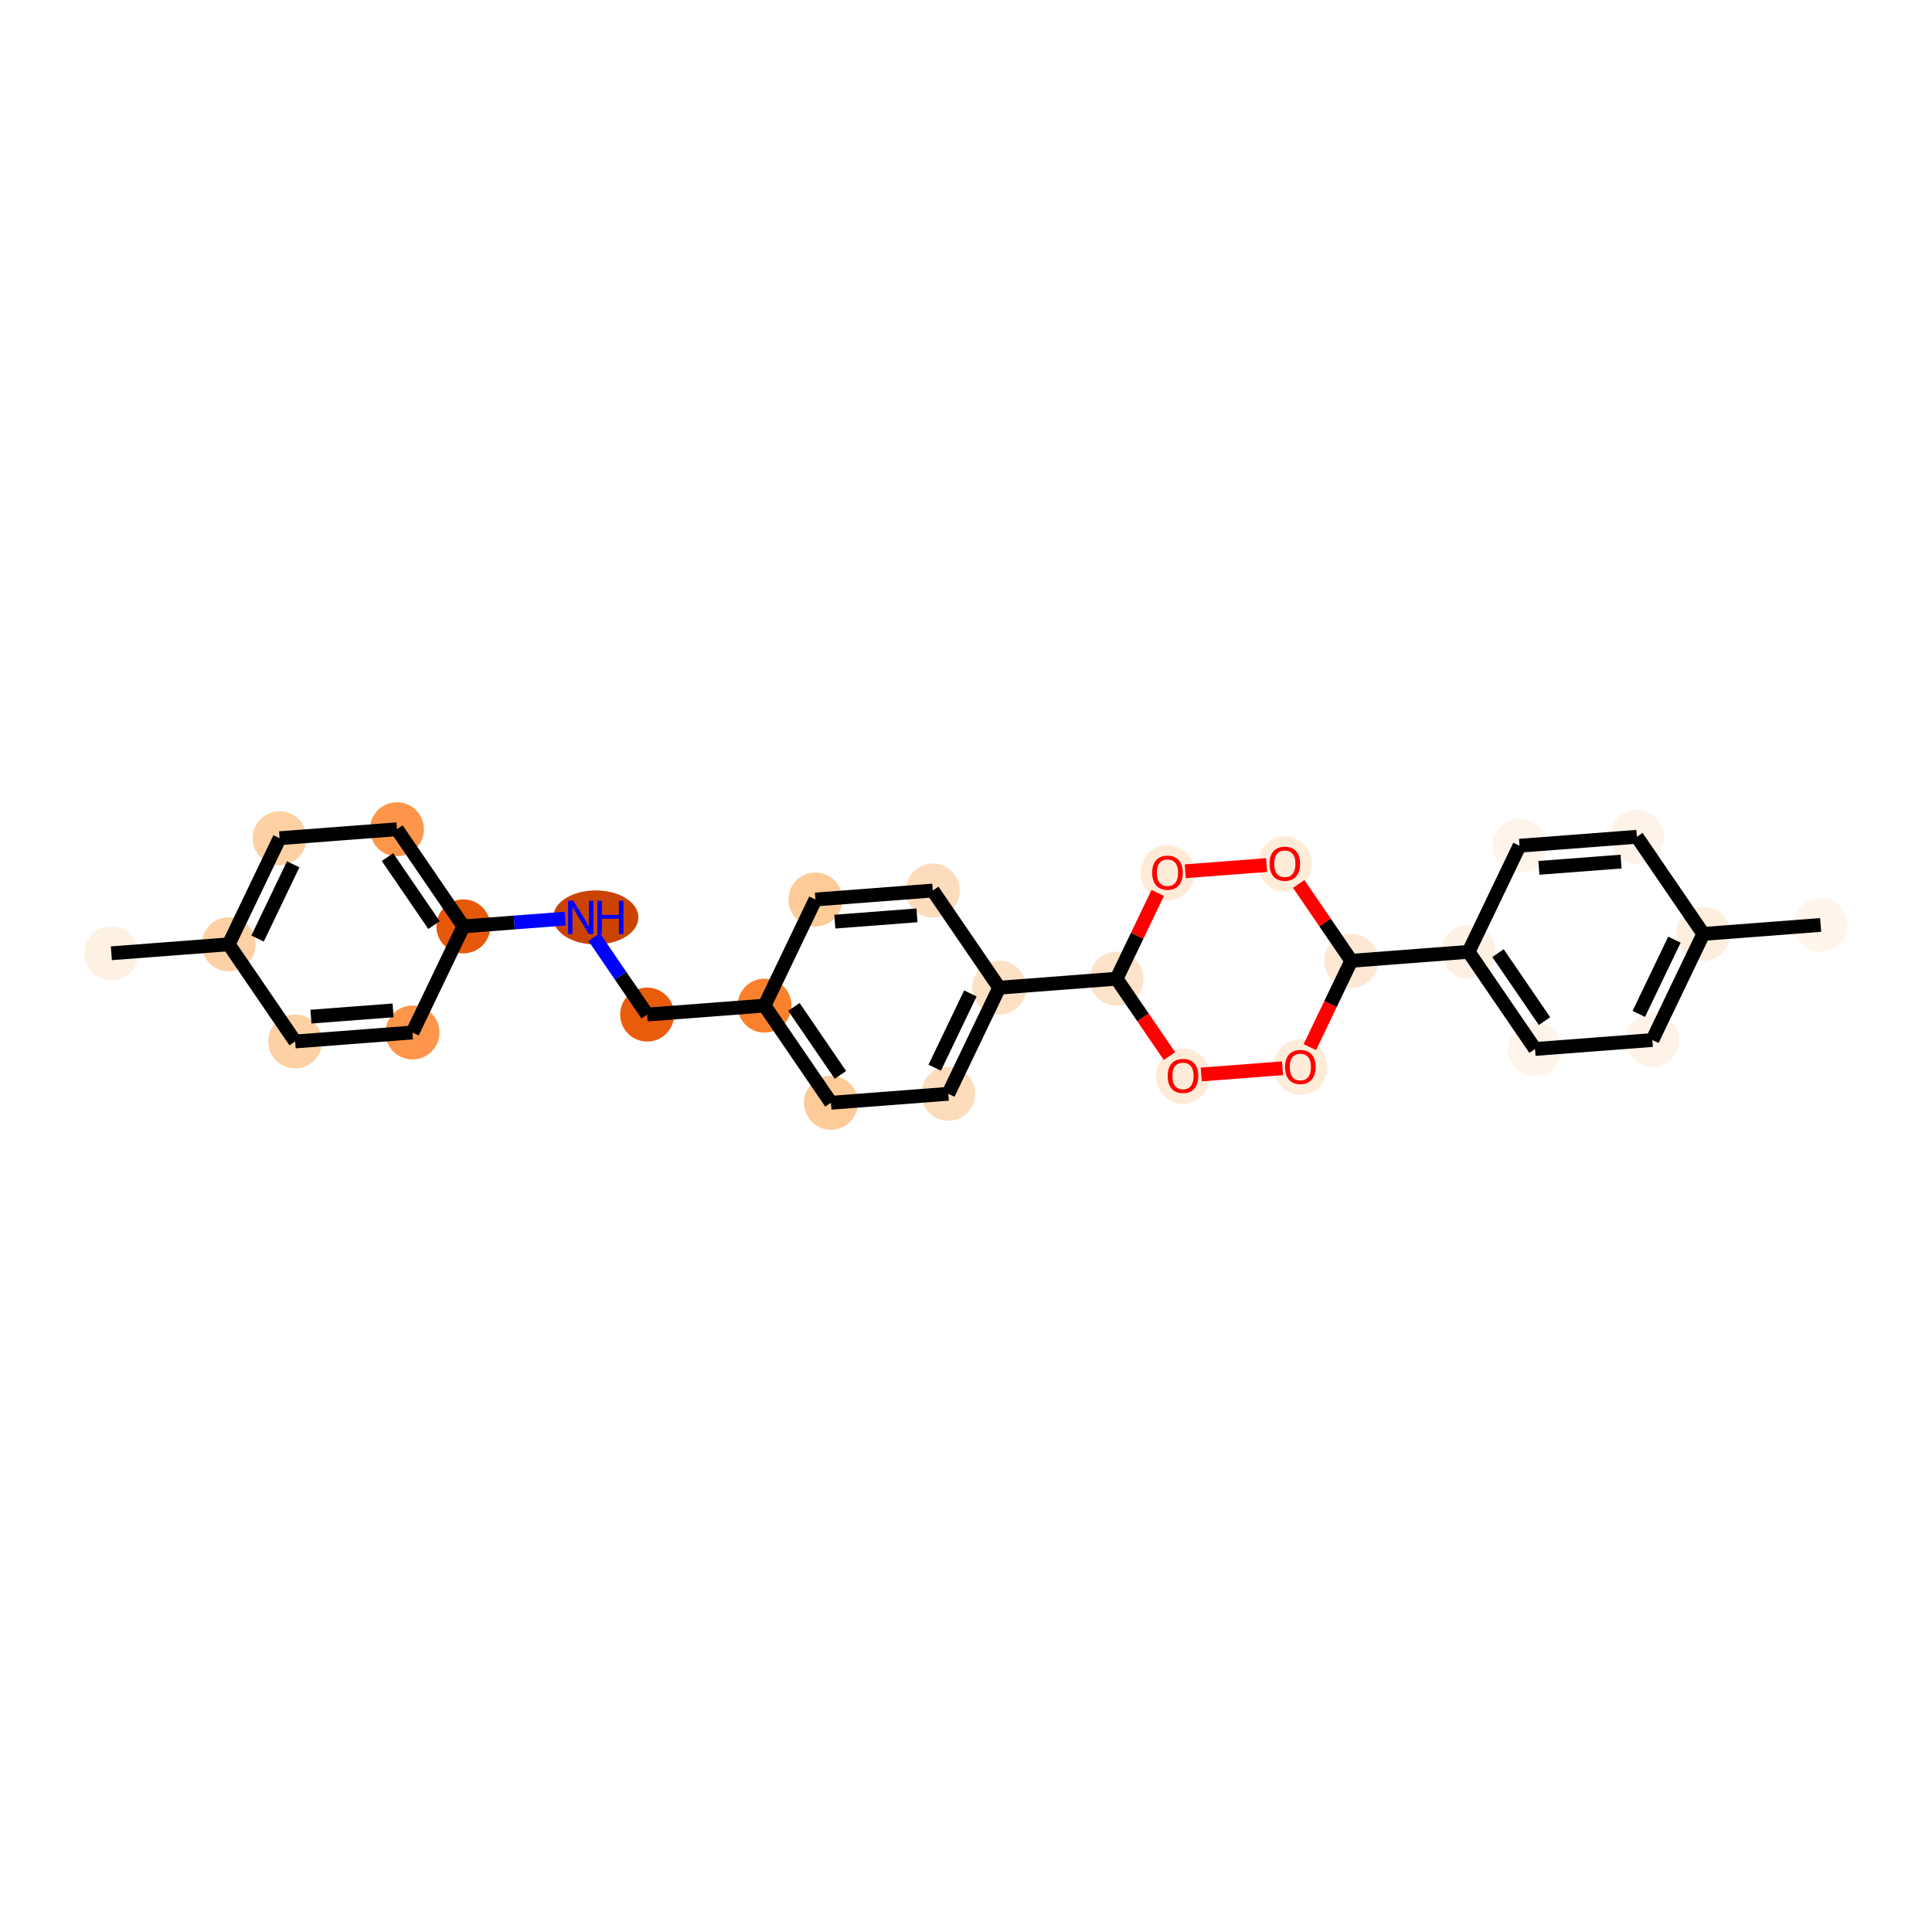 <?xml version='1.0' encoding='iso-8859-1'?>
<svg version='1.1' baseProfile='full'
              xmlns='http://www.w3.org/2000/svg'
                      xmlns:rdkit='http://www.rdkit.org/xml'
                      xmlns:xlink='http://www.w3.org/1999/xlink'
                  xml:space='preserve'
width='280px' height='280px' viewBox='0 0 280 280'>
<!-- END OF HEADER -->
<rect style='opacity:1.0;fill:#FFFFFF;stroke:none' width='280' height='280' x='0' y='0'> </rect>
<ellipse cx='16.139' cy='138.156' rx='3.411' ry='3.411'  style='fill:#FEF0E2;fill-rule:evenodd;stroke:#FEF0E2;stroke-width:1.0px;stroke-linecap:butt;stroke-linejoin:miter;stroke-opacity:1' />
<ellipse cx='33.145' cy='136.857' rx='3.411' ry='3.411'  style='fill:#FDD1A5;fill-rule:evenodd;stroke:#FDD1A5;stroke-width:1.0px;stroke-linecap:butt;stroke-linejoin:miter;stroke-opacity:1' />
<ellipse cx='40.524' cy='121.479' rx='3.411' ry='3.411'  style='fill:#FDD1A4;fill-rule:evenodd;stroke:#FDD1A4;stroke-width:1.0px;stroke-linecap:butt;stroke-linejoin:miter;stroke-opacity:1' />
<ellipse cx='57.531' cy='120.181' rx='3.411' ry='3.411'  style='fill:#FD964A;fill-rule:evenodd;stroke:#FD964A;stroke-width:1.0px;stroke-linecap:butt;stroke-linejoin:miter;stroke-opacity:1' />
<ellipse cx='67.159' cy='134.259' rx='3.411' ry='3.411'  style='fill:#E5580A;fill-rule:evenodd;stroke:#E5580A;stroke-width:1.0px;stroke-linecap:butt;stroke-linejoin:miter;stroke-opacity:1' />
<ellipse cx='86.345' cy='132.961' rx='5.673' ry='3.416'  style='fill:#CB4301;fill-rule:evenodd;stroke:#CB4301;stroke-width:1.0px;stroke-linecap:butt;stroke-linejoin:miter;stroke-opacity:1' />
<ellipse cx='93.794' cy='147.039' rx='3.411' ry='3.411'  style='fill:#E85C0C;fill-rule:evenodd;stroke:#E85C0C;stroke-width:1.0px;stroke-linecap:butt;stroke-linejoin:miter;stroke-opacity:1' />
<ellipse cx='110.801' cy='145.741' rx='3.411' ry='3.411'  style='fill:#F9812E;fill-rule:evenodd;stroke:#F9812E;stroke-width:1.0px;stroke-linecap:butt;stroke-linejoin:miter;stroke-opacity:1' />
<ellipse cx='120.429' cy='159.819' rx='3.411' ry='3.411'  style='fill:#FDCA98;fill-rule:evenodd;stroke:#FDCA98;stroke-width:1.0px;stroke-linecap:butt;stroke-linejoin:miter;stroke-opacity:1' />
<ellipse cx='137.436' cy='158.521' rx='3.411' ry='3.411'  style='fill:#FDDCBB;fill-rule:evenodd;stroke:#FDDCBB;stroke-width:1.0px;stroke-linecap:butt;stroke-linejoin:miter;stroke-opacity:1' />
<ellipse cx='144.814' cy='143.143' rx='3.411' ry='3.411'  style='fill:#FDE1C5;fill-rule:evenodd;stroke:#FDE1C5;stroke-width:1.0px;stroke-linecap:butt;stroke-linejoin:miter;stroke-opacity:1' />
<ellipse cx='161.821' cy='141.844' rx='3.411' ry='3.411'  style='fill:#FDE3C9;fill-rule:evenodd;stroke:#FDE3C9;stroke-width:1.0px;stroke-linecap:butt;stroke-linejoin:miter;stroke-opacity:1' />
<ellipse cx='171.449' cy='155.96' rx='3.411' ry='3.507'  style='fill:#FEEBD7;fill-rule:evenodd;stroke:#FEEBD7;stroke-width:1.0px;stroke-linecap:butt;stroke-linejoin:miter;stroke-opacity:1' />
<ellipse cx='188.456' cy='154.662' rx='3.411' ry='3.507'  style='fill:#FEECD9;fill-rule:evenodd;stroke:#FEECD9;stroke-width:1.0px;stroke-linecap:butt;stroke-linejoin:miter;stroke-opacity:1' />
<ellipse cx='195.834' cy='139.246' rx='3.411' ry='3.411'  style='fill:#FEE8D3;fill-rule:evenodd;stroke:#FEE8D3;stroke-width:1.0px;stroke-linecap:butt;stroke-linejoin:miter;stroke-opacity:1' />
<ellipse cx='212.841' cy='137.947' rx='3.411' ry='3.411'  style='fill:#FEF1E3;fill-rule:evenodd;stroke:#FEF1E3;stroke-width:1.0px;stroke-linecap:butt;stroke-linejoin:miter;stroke-opacity:1' />
<ellipse cx='222.469' cy='152.026' rx='3.411' ry='3.411'  style='fill:#FEF4EA;fill-rule:evenodd;stroke:#FEF4EA;stroke-width:1.0px;stroke-linecap:butt;stroke-linejoin:miter;stroke-opacity:1' />
<ellipse cx='239.476' cy='150.727' rx='3.411' ry='3.411'  style='fill:#FEF3E8;fill-rule:evenodd;stroke:#FEF3E8;stroke-width:1.0px;stroke-linecap:butt;stroke-linejoin:miter;stroke-opacity:1' />
<ellipse cx='246.855' cy='135.35' rx='3.411' ry='3.411'  style='fill:#FEEEDE;fill-rule:evenodd;stroke:#FEEEDE;stroke-width:1.0px;stroke-linecap:butt;stroke-linejoin:miter;stroke-opacity:1' />
<ellipse cx='263.861' cy='134.051' rx='3.411' ry='3.411'  style='fill:#FFF5EB;fill-rule:evenodd;stroke:#FFF5EB;stroke-width:1.0px;stroke-linecap:butt;stroke-linejoin:miter;stroke-opacity:1' />
<ellipse cx='237.226' cy='121.271' rx='3.411' ry='3.411'  style='fill:#FEF3E8;fill-rule:evenodd;stroke:#FEF3E8;stroke-width:1.0px;stroke-linecap:butt;stroke-linejoin:miter;stroke-opacity:1' />
<ellipse cx='220.22' cy='122.57' rx='3.411' ry='3.411'  style='fill:#FEF4EA;fill-rule:evenodd;stroke:#FEF4EA;stroke-width:1.0px;stroke-linecap:butt;stroke-linejoin:miter;stroke-opacity:1' />
<ellipse cx='186.206' cy='125.205' rx='3.411' ry='3.507'  style='fill:#FEECD9;fill-rule:evenodd;stroke:#FEECD9;stroke-width:1.0px;stroke-linecap:butt;stroke-linejoin:miter;stroke-opacity:1' />
<ellipse cx='169.199' cy='126.504' rx='3.411' ry='3.507'  style='fill:#FEEBD7;fill-rule:evenodd;stroke:#FEEBD7;stroke-width:1.0px;stroke-linecap:butt;stroke-linejoin:miter;stroke-opacity:1' />
<ellipse cx='135.186' cy='129.064' rx='3.411' ry='3.411'  style='fill:#FDDCBB;fill-rule:evenodd;stroke:#FDDCBB;stroke-width:1.0px;stroke-linecap:butt;stroke-linejoin:miter;stroke-opacity:1' />
<ellipse cx='118.179' cy='130.363' rx='3.411' ry='3.411'  style='fill:#FDCA98;fill-rule:evenodd;stroke:#FDCA98;stroke-width:1.0px;stroke-linecap:butt;stroke-linejoin:miter;stroke-opacity:1' />
<ellipse cx='59.78' cy='149.637' rx='3.411' ry='3.411'  style='fill:#FD964A;fill-rule:evenodd;stroke:#FD964A;stroke-width:1.0px;stroke-linecap:butt;stroke-linejoin:miter;stroke-opacity:1' />
<ellipse cx='42.773' cy='150.936' rx='3.411' ry='3.411'  style='fill:#FDD1A4;fill-rule:evenodd;stroke:#FDD1A4;stroke-width:1.0px;stroke-linecap:butt;stroke-linejoin:miter;stroke-opacity:1' />
<path class='bond-0 atom-0 atom-1' d='M 16.139,138.156 L 33.145,136.857' style='fill:none;fill-rule:evenodd;stroke:#000000;stroke-width:2.0px;stroke-linecap:butt;stroke-linejoin:miter;stroke-opacity:1' />
<path class='bond-1 atom-1 atom-2' d='M 33.145,136.857 L 40.524,121.479' style='fill:none;fill-rule:evenodd;stroke:#000000;stroke-width:2.0px;stroke-linecap:butt;stroke-linejoin:miter;stroke-opacity:1' />
<path class='bond-1 atom-1 atom-2' d='M 37.328,136.026 L 42.493,125.262' style='fill:none;fill-rule:evenodd;stroke:#000000;stroke-width:2.0px;stroke-linecap:butt;stroke-linejoin:miter;stroke-opacity:1' />
<path class='bond-27 atom-27 atom-1' d='M 42.773,150.936 L 33.145,136.857' style='fill:none;fill-rule:evenodd;stroke:#000000;stroke-width:2.0px;stroke-linecap:butt;stroke-linejoin:miter;stroke-opacity:1' />
<path class='bond-2 atom-2 atom-3' d='M 40.524,121.479 L 57.531,120.181' style='fill:none;fill-rule:evenodd;stroke:#000000;stroke-width:2.0px;stroke-linecap:butt;stroke-linejoin:miter;stroke-opacity:1' />
<path class='bond-3 atom-3 atom-4' d='M 57.531,120.181 L 67.159,134.259' style='fill:none;fill-rule:evenodd;stroke:#000000;stroke-width:2.0px;stroke-linecap:butt;stroke-linejoin:miter;stroke-opacity:1' />
<path class='bond-3 atom-3 atom-4' d='M 56.159,124.218 L 62.899,134.073' style='fill:none;fill-rule:evenodd;stroke:#000000;stroke-width:2.0px;stroke-linecap:butt;stroke-linejoin:miter;stroke-opacity:1' />
<path class='bond-4 atom-4 atom-5' d='M 67.159,134.259 L 74.533,133.696' style='fill:none;fill-rule:evenodd;stroke:#000000;stroke-width:2.0px;stroke-linecap:butt;stroke-linejoin:miter;stroke-opacity:1' />
<path class='bond-4 atom-4 atom-5' d='M 74.533,133.696 L 81.907,133.133' style='fill:none;fill-rule:evenodd;stroke:#0000FF;stroke-width:2.0px;stroke-linecap:butt;stroke-linejoin:miter;stroke-opacity:1' />
<path class='bond-25 atom-4 atom-26' d='M 67.159,134.259 L 59.78,149.637' style='fill:none;fill-rule:evenodd;stroke:#000000;stroke-width:2.0px;stroke-linecap:butt;stroke-linejoin:miter;stroke-opacity:1' />
<path class='bond-5 atom-5 atom-6' d='M 86.109,135.802 L 89.951,141.421' style='fill:none;fill-rule:evenodd;stroke:#0000FF;stroke-width:2.0px;stroke-linecap:butt;stroke-linejoin:miter;stroke-opacity:1' />
<path class='bond-5 atom-5 atom-6' d='M 89.951,141.421 L 93.794,147.039' style='fill:none;fill-rule:evenodd;stroke:#000000;stroke-width:2.0px;stroke-linecap:butt;stroke-linejoin:miter;stroke-opacity:1' />
<path class='bond-6 atom-6 atom-7' d='M 93.794,147.039 L 110.801,145.741' style='fill:none;fill-rule:evenodd;stroke:#000000;stroke-width:2.0px;stroke-linecap:butt;stroke-linejoin:miter;stroke-opacity:1' />
<path class='bond-7 atom-7 atom-8' d='M 110.801,145.741 L 120.429,159.819' style='fill:none;fill-rule:evenodd;stroke:#000000;stroke-width:2.0px;stroke-linecap:butt;stroke-linejoin:miter;stroke-opacity:1' />
<path class='bond-7 atom-7 atom-8' d='M 115.061,145.927 L 121.8,155.782' style='fill:none;fill-rule:evenodd;stroke:#000000;stroke-width:2.0px;stroke-linecap:butt;stroke-linejoin:miter;stroke-opacity:1' />
<path class='bond-28 atom-25 atom-7' d='M 118.179,130.363 L 110.801,145.741' style='fill:none;fill-rule:evenodd;stroke:#000000;stroke-width:2.0px;stroke-linecap:butt;stroke-linejoin:miter;stroke-opacity:1' />
<path class='bond-8 atom-8 atom-9' d='M 120.429,159.819 L 137.436,158.521' style='fill:none;fill-rule:evenodd;stroke:#000000;stroke-width:2.0px;stroke-linecap:butt;stroke-linejoin:miter;stroke-opacity:1' />
<path class='bond-9 atom-9 atom-10' d='M 137.436,158.521 L 144.814,143.143' style='fill:none;fill-rule:evenodd;stroke:#000000;stroke-width:2.0px;stroke-linecap:butt;stroke-linejoin:miter;stroke-opacity:1' />
<path class='bond-9 atom-9 atom-10' d='M 135.467,154.738 L 140.632,143.974' style='fill:none;fill-rule:evenodd;stroke:#000000;stroke-width:2.0px;stroke-linecap:butt;stroke-linejoin:miter;stroke-opacity:1' />
<path class='bond-10 atom-10 atom-11' d='M 144.814,143.143 L 161.821,141.844' style='fill:none;fill-rule:evenodd;stroke:#000000;stroke-width:2.0px;stroke-linecap:butt;stroke-linejoin:miter;stroke-opacity:1' />
<path class='bond-23 atom-10 atom-24' d='M 144.814,143.143 L 135.186,129.064' style='fill:none;fill-rule:evenodd;stroke:#000000;stroke-width:2.0px;stroke-linecap:butt;stroke-linejoin:miter;stroke-opacity:1' />
<path class='bond-11 atom-11 atom-12' d='M 161.821,141.844 L 165.654,147.449' style='fill:none;fill-rule:evenodd;stroke:#000000;stroke-width:2.0px;stroke-linecap:butt;stroke-linejoin:miter;stroke-opacity:1' />
<path class='bond-11 atom-11 atom-12' d='M 165.654,147.449 L 169.487,153.054' style='fill:none;fill-rule:evenodd;stroke:#FF0000;stroke-width:2.0px;stroke-linecap:butt;stroke-linejoin:miter;stroke-opacity:1' />
<path class='bond-29 atom-23 atom-11' d='M 167.787,129.41 L 164.804,135.627' style='fill:none;fill-rule:evenodd;stroke:#FF0000;stroke-width:2.0px;stroke-linecap:butt;stroke-linejoin:miter;stroke-opacity:1' />
<path class='bond-29 atom-23 atom-11' d='M 164.804,135.627 L 161.821,141.844' style='fill:none;fill-rule:evenodd;stroke:#000000;stroke-width:2.0px;stroke-linecap:butt;stroke-linejoin:miter;stroke-opacity:1' />
<path class='bond-12 atom-12 atom-13' d='M 174.093,155.721 L 185.878,154.821' style='fill:none;fill-rule:evenodd;stroke:#FF0000;stroke-width:2.0px;stroke-linecap:butt;stroke-linejoin:miter;stroke-opacity:1' />
<path class='bond-13 atom-13 atom-14' d='M 189.832,151.755 L 192.833,145.501' style='fill:none;fill-rule:evenodd;stroke:#FF0000;stroke-width:2.0px;stroke-linecap:butt;stroke-linejoin:miter;stroke-opacity:1' />
<path class='bond-13 atom-13 atom-14' d='M 192.833,145.501 L 195.834,139.246' style='fill:none;fill-rule:evenodd;stroke:#000000;stroke-width:2.0px;stroke-linecap:butt;stroke-linejoin:miter;stroke-opacity:1' />
<path class='bond-14 atom-14 atom-15' d='M 195.834,139.246 L 212.841,137.947' style='fill:none;fill-rule:evenodd;stroke:#000000;stroke-width:2.0px;stroke-linecap:butt;stroke-linejoin:miter;stroke-opacity:1' />
<path class='bond-21 atom-14 atom-22' d='M 195.834,139.246 L 192.027,133.679' style='fill:none;fill-rule:evenodd;stroke:#000000;stroke-width:2.0px;stroke-linecap:butt;stroke-linejoin:miter;stroke-opacity:1' />
<path class='bond-21 atom-14 atom-22' d='M 192.027,133.679 L 188.219,128.111' style='fill:none;fill-rule:evenodd;stroke:#FF0000;stroke-width:2.0px;stroke-linecap:butt;stroke-linejoin:miter;stroke-opacity:1' />
<path class='bond-15 atom-15 atom-16' d='M 212.841,137.947 L 222.469,152.026' style='fill:none;fill-rule:evenodd;stroke:#000000;stroke-width:2.0px;stroke-linecap:butt;stroke-linejoin:miter;stroke-opacity:1' />
<path class='bond-15 atom-15 atom-16' d='M 217.101,138.134 L 223.841,147.989' style='fill:none;fill-rule:evenodd;stroke:#000000;stroke-width:2.0px;stroke-linecap:butt;stroke-linejoin:miter;stroke-opacity:1' />
<path class='bond-30 atom-21 atom-15' d='M 220.22,122.57 L 212.841,137.947' style='fill:none;fill-rule:evenodd;stroke:#000000;stroke-width:2.0px;stroke-linecap:butt;stroke-linejoin:miter;stroke-opacity:1' />
<path class='bond-16 atom-16 atom-17' d='M 222.469,152.026 L 239.476,150.727' style='fill:none;fill-rule:evenodd;stroke:#000000;stroke-width:2.0px;stroke-linecap:butt;stroke-linejoin:miter;stroke-opacity:1' />
<path class='bond-17 atom-17 atom-18' d='M 239.476,150.727 L 246.855,135.35' style='fill:none;fill-rule:evenodd;stroke:#000000;stroke-width:2.0px;stroke-linecap:butt;stroke-linejoin:miter;stroke-opacity:1' />
<path class='bond-17 atom-17 atom-18' d='M 237.507,146.945 L 242.672,136.181' style='fill:none;fill-rule:evenodd;stroke:#000000;stroke-width:2.0px;stroke-linecap:butt;stroke-linejoin:miter;stroke-opacity:1' />
<path class='bond-18 atom-18 atom-19' d='M 246.855,135.35 L 263.861,134.051' style='fill:none;fill-rule:evenodd;stroke:#000000;stroke-width:2.0px;stroke-linecap:butt;stroke-linejoin:miter;stroke-opacity:1' />
<path class='bond-19 atom-18 atom-20' d='M 246.855,135.35 L 237.226,121.271' style='fill:none;fill-rule:evenodd;stroke:#000000;stroke-width:2.0px;stroke-linecap:butt;stroke-linejoin:miter;stroke-opacity:1' />
<path class='bond-20 atom-20 atom-21' d='M 237.226,121.271 L 220.22,122.57' style='fill:none;fill-rule:evenodd;stroke:#000000;stroke-width:2.0px;stroke-linecap:butt;stroke-linejoin:miter;stroke-opacity:1' />
<path class='bond-20 atom-20 atom-21' d='M 234.935,124.867 L 223.031,125.776' style='fill:none;fill-rule:evenodd;stroke:#000000;stroke-width:2.0px;stroke-linecap:butt;stroke-linejoin:miter;stroke-opacity:1' />
<path class='bond-22 atom-22 atom-23' d='M 183.562,125.369 L 171.777,126.269' style='fill:none;fill-rule:evenodd;stroke:#FF0000;stroke-width:2.0px;stroke-linecap:butt;stroke-linejoin:miter;stroke-opacity:1' />
<path class='bond-24 atom-24 atom-25' d='M 135.186,129.064 L 118.179,130.363' style='fill:none;fill-rule:evenodd;stroke:#000000;stroke-width:2.0px;stroke-linecap:butt;stroke-linejoin:miter;stroke-opacity:1' />
<path class='bond-24 atom-24 atom-25' d='M 132.895,132.66 L 120.99,133.569' style='fill:none;fill-rule:evenodd;stroke:#000000;stroke-width:2.0px;stroke-linecap:butt;stroke-linejoin:miter;stroke-opacity:1' />
<path class='bond-26 atom-26 atom-27' d='M 59.78,149.637 L 42.773,150.936' style='fill:none;fill-rule:evenodd;stroke:#000000;stroke-width:2.0px;stroke-linecap:butt;stroke-linejoin:miter;stroke-opacity:1' />
<path class='bond-26 atom-26 atom-27' d='M 56.969,146.431 L 45.065,147.34' style='fill:none;fill-rule:evenodd;stroke:#000000;stroke-width:2.0px;stroke-linecap:butt;stroke-linejoin:miter;stroke-opacity:1' />
<path  class='atom-5' d='M 83.098 130.545
L 84.681 133.104
Q 84.838 133.356, 85.09 133.813
Q 85.343 134.27, 85.356 134.298
L 85.356 130.545
L 85.997 130.545
L 85.997 135.376
L 85.336 135.376
L 83.637 132.579
Q 83.439 132.251, 83.228 131.876
Q 83.023 131.501, 82.961 131.385
L 82.961 135.376
L 82.334 135.376
L 82.334 130.545
L 83.098 130.545
' fill='#0000FF'/>
<path  class='atom-5' d='M 86.577 130.545
L 87.232 130.545
L 87.232 132.599
L 89.702 132.599
L 89.702 130.545
L 90.357 130.545
L 90.357 135.376
L 89.702 135.376
L 89.702 133.145
L 87.232 133.145
L 87.232 135.376
L 86.577 135.376
L 86.577 130.545
' fill='#0000FF'/>
<path  class='atom-12' d='M 169.232 155.937
Q 169.232 154.777, 169.805 154.129
Q 170.378 153.48, 171.449 153.48
Q 172.52 153.48, 173.093 154.129
Q 173.666 154.777, 173.666 155.937
Q 173.666 157.11, 173.087 157.779
Q 172.507 158.44, 171.449 158.44
Q 170.385 158.44, 169.805 157.779
Q 169.232 157.117, 169.232 155.937
M 171.449 157.895
Q 172.186 157.895, 172.582 157.403
Q 172.984 156.905, 172.984 155.937
Q 172.984 154.988, 172.582 154.511
Q 172.186 154.026, 171.449 154.026
Q 170.712 154.026, 170.31 154.504
Q 169.914 154.981, 169.914 155.937
Q 169.914 156.912, 170.31 157.403
Q 170.712 157.895, 171.449 157.895
' fill='#FF0000'/>
<path  class='atom-13' d='M 186.239 154.638
Q 186.239 153.478, 186.812 152.83
Q 187.385 152.182, 188.456 152.182
Q 189.527 152.182, 190.1 152.83
Q 190.673 153.478, 190.673 154.638
Q 190.673 155.811, 190.093 156.48
Q 189.513 157.142, 188.456 157.142
Q 187.392 157.142, 186.812 156.48
Q 186.239 155.818, 186.239 154.638
M 188.456 156.596
Q 189.193 156.596, 189.588 156.105
Q 189.991 155.606, 189.991 154.638
Q 189.991 153.689, 189.588 153.212
Q 189.193 152.727, 188.456 152.727
Q 187.719 152.727, 187.317 153.205
Q 186.921 153.683, 186.921 154.638
Q 186.921 155.613, 187.317 156.105
Q 187.719 156.596, 188.456 156.596
' fill='#FF0000'/>
<path  class='atom-22' d='M 183.989 125.181
Q 183.989 124.021, 184.562 123.373
Q 185.135 122.725, 186.206 122.725
Q 187.277 122.725, 187.85 123.373
Q 188.424 124.021, 188.424 125.181
Q 188.424 126.355, 187.844 127.023
Q 187.264 127.685, 186.206 127.685
Q 185.142 127.685, 184.562 127.023
Q 183.989 126.361, 183.989 125.181
M 186.206 127.139
Q 186.943 127.139, 187.339 126.648
Q 187.741 126.15, 187.741 125.181
Q 187.741 124.233, 187.339 123.755
Q 186.943 123.271, 186.206 123.271
Q 185.469 123.271, 185.067 123.748
Q 184.671 124.226, 184.671 125.181
Q 184.671 126.157, 185.067 126.648
Q 185.469 127.139, 186.206 127.139
' fill='#FF0000'/>
<path  class='atom-23' d='M 166.982 126.48
Q 166.982 125.32, 167.555 124.672
Q 168.128 124.024, 169.199 124.024
Q 170.271 124.024, 170.844 124.672
Q 171.417 125.32, 171.417 126.48
Q 171.417 127.653, 170.837 128.322
Q 170.257 128.984, 169.199 128.984
Q 168.135 128.984, 167.555 128.322
Q 166.982 127.66, 166.982 126.48
M 169.199 128.438
Q 169.936 128.438, 170.332 127.947
Q 170.734 127.449, 170.734 126.48
Q 170.734 125.532, 170.332 125.054
Q 169.936 124.57, 169.199 124.57
Q 168.463 124.57, 168.06 125.047
Q 167.664 125.525, 167.664 126.48
Q 167.664 127.456, 168.06 127.947
Q 168.463 128.438, 169.199 128.438
' fill='#FF0000'/>
</svg>
